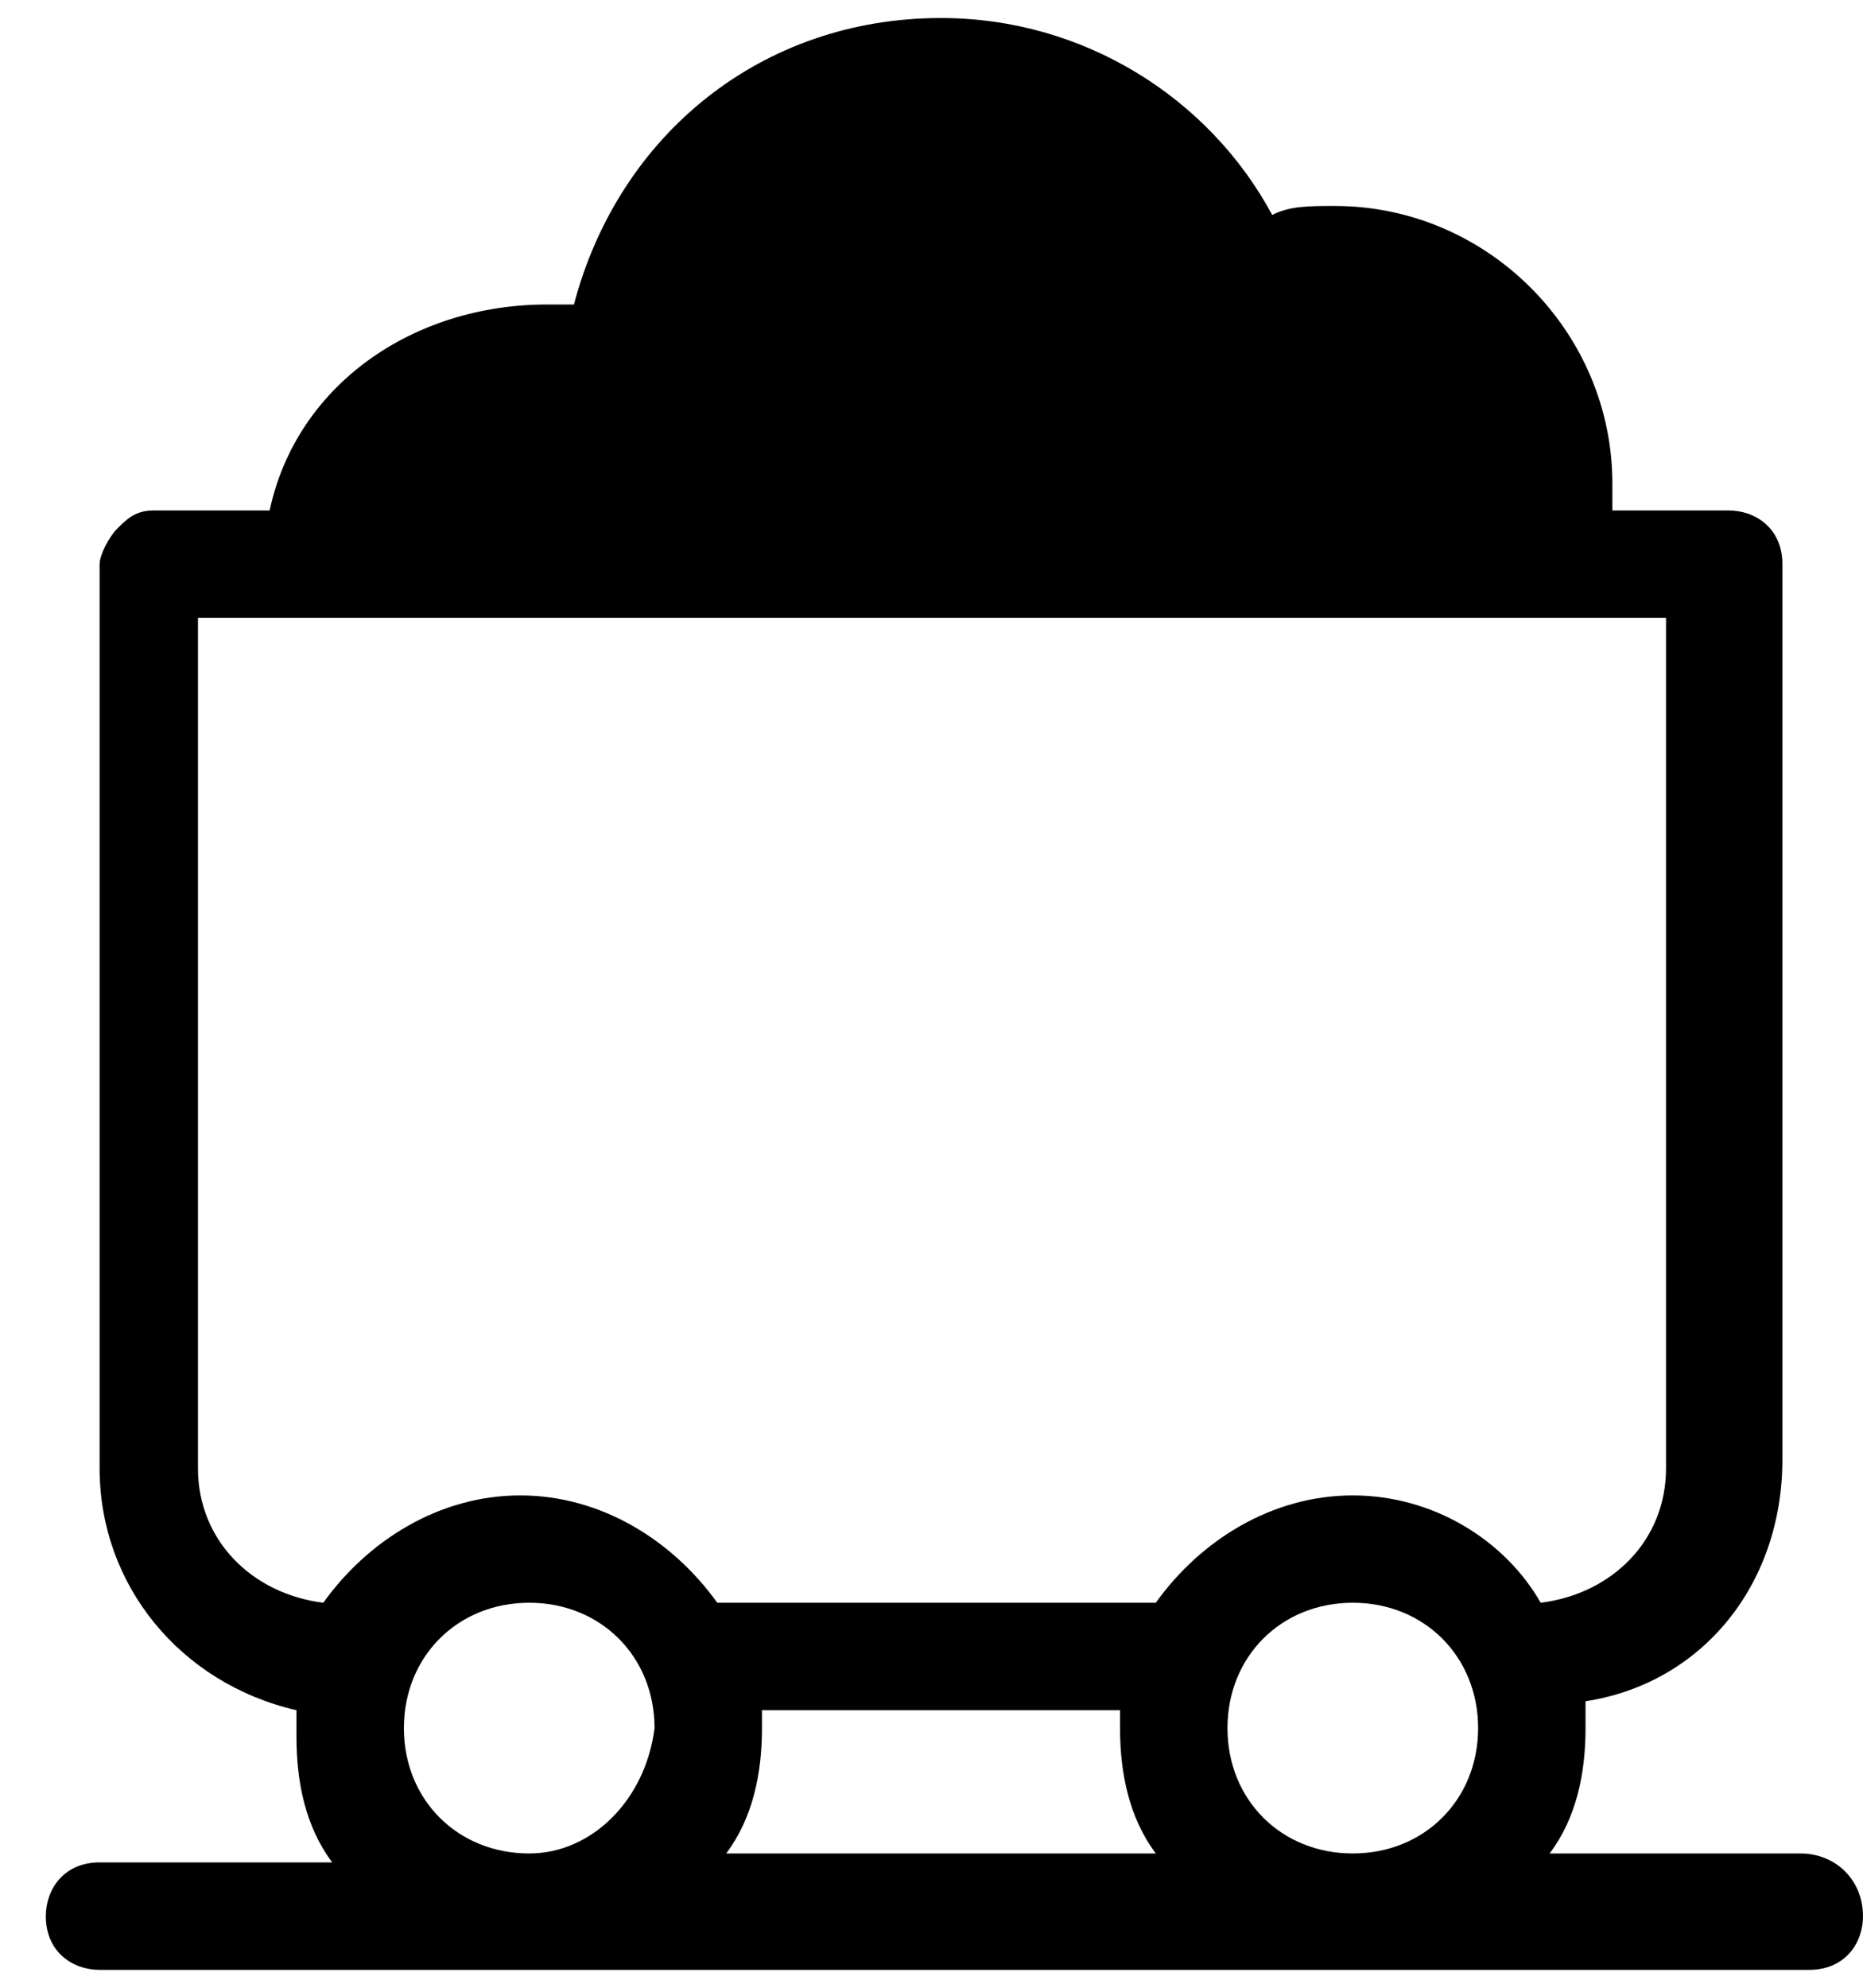 <svg viewBox="0 0 15 16" xmlns="http://www.w3.org/2000/svg">
<path d="M10.892 12.037C10.243 12.037 9.666 12.397 9.306 12.901H5.775C5.414 12.397 4.838 12.037 4.189 12.037C3.54 12.037 2.964 12.397 2.603 12.901C2.027 12.829 1.594 12.397 1.594 11.82V4.973H13.414V11.82C13.414 12.397 12.982 12.829 12.405 12.901C12.117 12.397 11.54 12.037 10.892 12.037ZM10.892 14.919C10.315 14.919 9.883 14.487 9.883 13.91C9.883 13.334 10.315 12.901 10.892 12.901C11.468 12.901 11.901 13.334 11.901 13.91C11.901 14.487 11.468 14.919 10.892 14.919ZM5.847 14.919C6.063 14.631 6.135 14.271 6.135 13.91C6.135 13.838 6.135 13.838 6.135 13.766H9.018C9.018 13.838 9.018 13.838 9.018 13.91C9.018 14.271 9.09 14.631 9.306 14.919H5.847ZM4.261 14.919C3.684 14.919 3.252 14.487 3.252 13.91C3.252 13.334 3.684 12.901 4.261 12.901C4.838 12.901 5.27 13.334 5.27 13.91C5.198 14.487 4.766 14.919 4.261 14.919ZM14.495 14.919H12.477C12.694 14.631 12.766 14.271 12.766 13.91C12.766 13.838 12.766 13.766 12.766 13.694C13.703 13.55 14.351 12.757 14.351 11.748V4.541C14.351 4.253 14.135 4.109 13.919 4.109H12.982V3.892C12.982 2.667 11.973 1.658 10.748 1.658C10.531 1.658 10.387 1.658 10.243 1.73C9.739 0.793 8.73 0.145 7.576 0.145C6.135 0.145 4.982 1.081 4.621 2.451C4.549 2.451 4.477 2.451 4.405 2.451C3.324 2.451 2.387 3.099 2.171 4.109H1.234C1.09 4.109 1.018 4.181 0.946 4.253C0.874 4.325 0.802 4.469 0.802 4.541V11.82C0.802 12.757 1.45 13.55 2.387 13.766C2.387 13.838 2.387 13.91 2.387 13.982C2.387 14.343 2.459 14.703 2.675 14.991H0.802C0.513 14.991 0.369 15.208 0.369 15.424C0.369 15.712 0.585 15.856 0.802 15.856H14.567C14.856 15.856 15 15.64 15 15.424C15 15.136 14.784 14.919 14.495 14.919Z" />
</svg>
